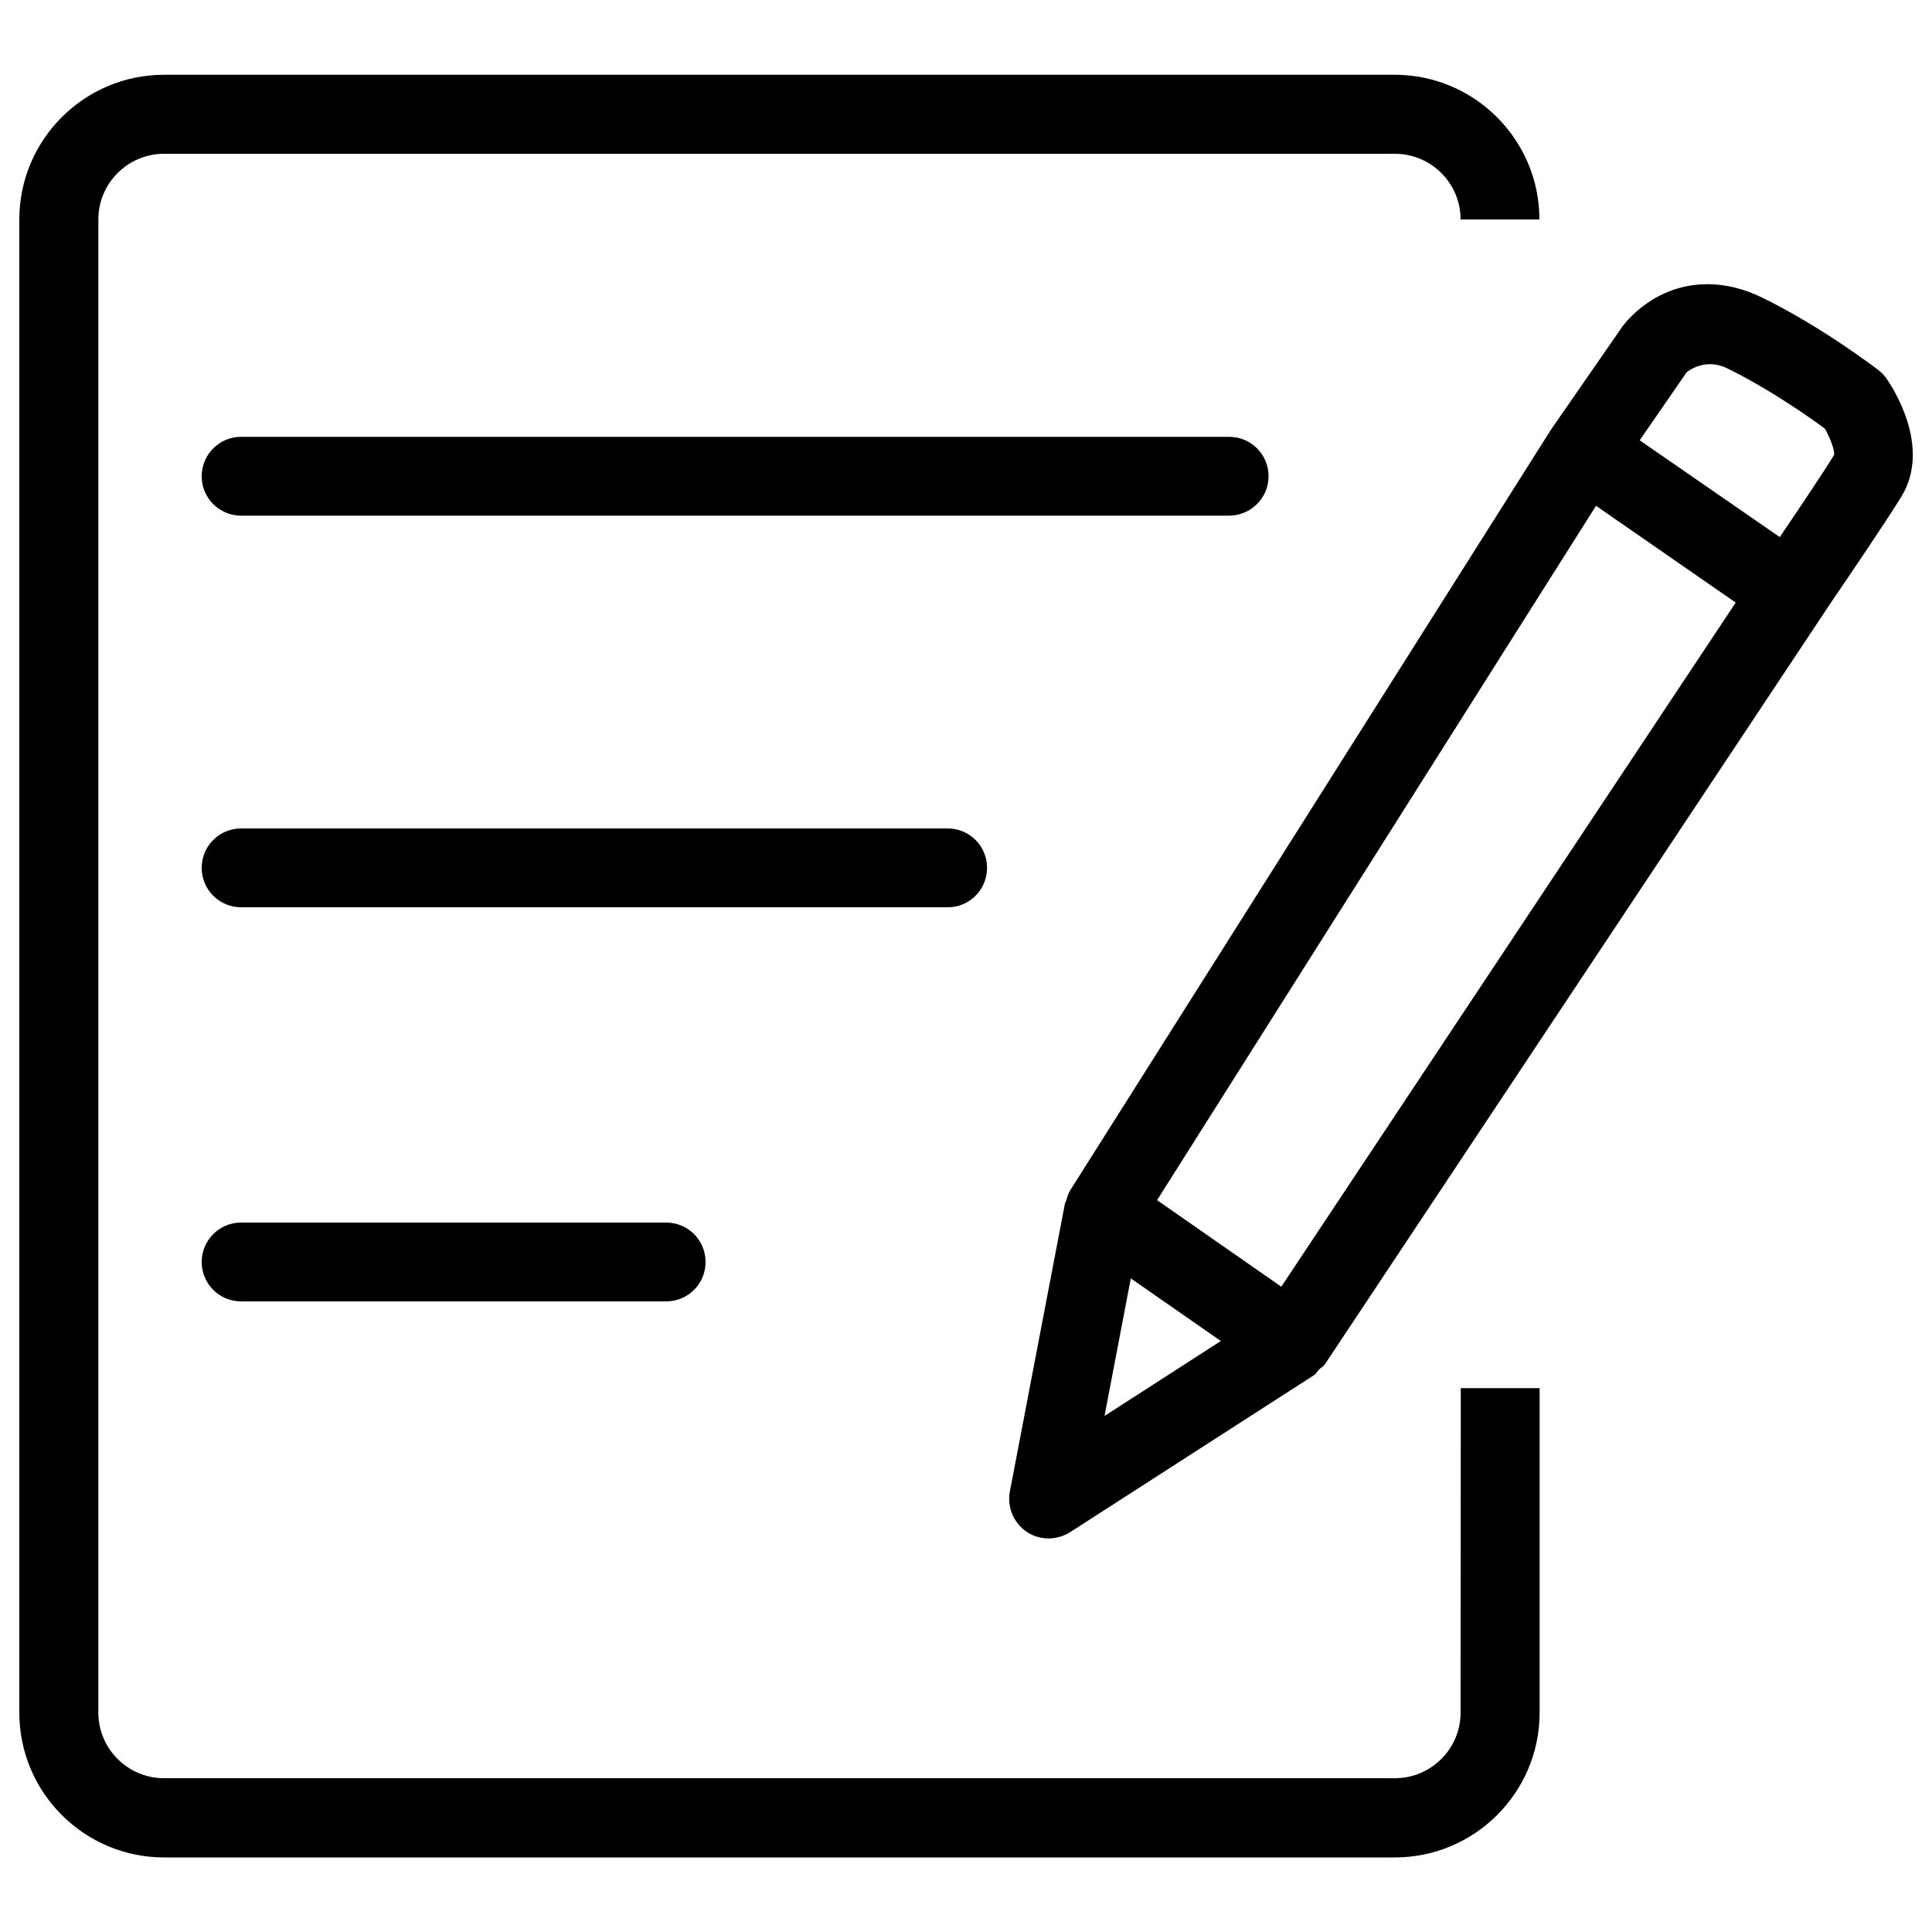<?xml version="1.0" encoding="utf-8"?>
<!-- Svg Vector Icons : http://www.onlinewebfonts.com/icon -->
<!DOCTYPE svg PUBLIC "-//W3C//DTD SVG 1.1//EN" "http://www.w3.org/Graphics/SVG/1.1/DTD/svg11.dtd">
<svg version="1.1" xmlns="http://www.w3.org/2000/svg" xmlns:xlink="http://www.w3.org/1999/xlink" x="0px" y="0px" viewBox="0 0 1000 1000" enable-background="new 0 0 1000 1000" xml:space="preserve">
<g><path d="M756,886.4c0,18.8-15.3,34-34,34H84.9c-18.8,0-34-15.3-34-34V113.6c0-18.8,15.3-34,34-34H722c18.8,0,34,15.3,34,34h40.8c0-41.3-33.6-74.9-74.9-74.9H84.9C43.6,38.7,10,72.3,10,113.6v772.9c0,41.3,33.6,74.9,74.9,74.9H722c41.3,0,74.9-33.6,74.9-74.9v-168h-40.8L756,886.4L756,886.4z"/><path d="M976.5,196c-1.2-1.7-2.6-3.2-4.2-4.4c-1.2-0.9-29.3-22.5-60.5-37.7c-9.3-4.5-18.7-6.8-28-6.8c-27.2,0-42.1,19.3-44.1,22l-36.3,52.4c-0.1,0.1-0.1,0.3-0.2,0.4c-0.1,0.1-0.2,0.2-0.3,0.3L554,616c-1.2,1.9-1.7,3.9-2.3,5.9c-0.1,0.4-0.5,0.7-0.5,1.1l-28.5,149c-1.5,8,1.9,16.2,8.6,20.8c3.4,2.3,7.4,3.5,11.4,3.5c3.8,0,7.7-1.1,11.1-3.2l126-81.1c1.3-0.8,2-2.2,3.1-3.3c0.9-0.9,2.1-1.4,2.9-2.6l261.9-394.2c8.8-12.9,29.1-42.8,36.6-55.1C1000,230.7,978.9,199.5,976.5,196z M873,192.7c0.1-0.1,9.2-7.8,20.9-2.1c22.1,10.8,43.3,25.8,50.7,31.3c2.7,4.8,5.2,11.5,4.7,13.6c-5.3,8.7-18.4,28.2-28.1,42.5l-72.5-50.1L873,192.7z M898.4,311.9L663.2,666l-64.3-44.8l227.2-359.4L898.4,311.9z M571.7,732.9l13.6-71.2l46.6,32.4L571.7,732.9z"/><path d="M656.6,246.5c0-11.3-9.1-20.4-20.4-20.4H124.8c-11.3,0-20.4,9.1-20.4,20.4s9.1,20.4,20.4,20.4h511.3C647.4,266.9,656.6,257.8,656.6,246.5z"/><path d="M510.9,449.2c0-11.3-9.1-20.4-20.4-20.4H124.8c-11.3,0-20.4,9.1-20.4,20.4c0,11.3,9.1,20.4,20.4,20.4h365.7C501.7,469.7,510.9,460.5,510.9,449.2z"/><path d="M124.8,632.8c-11.3,0-20.4,9.1-20.4,20.4c0,11.3,9.1,20.4,20.4,20.4h220c11.3,0,20.4-9.1,20.4-20.4c0-11.3-9.1-20.4-20.4-20.4H124.8z"/></g>
</svg>